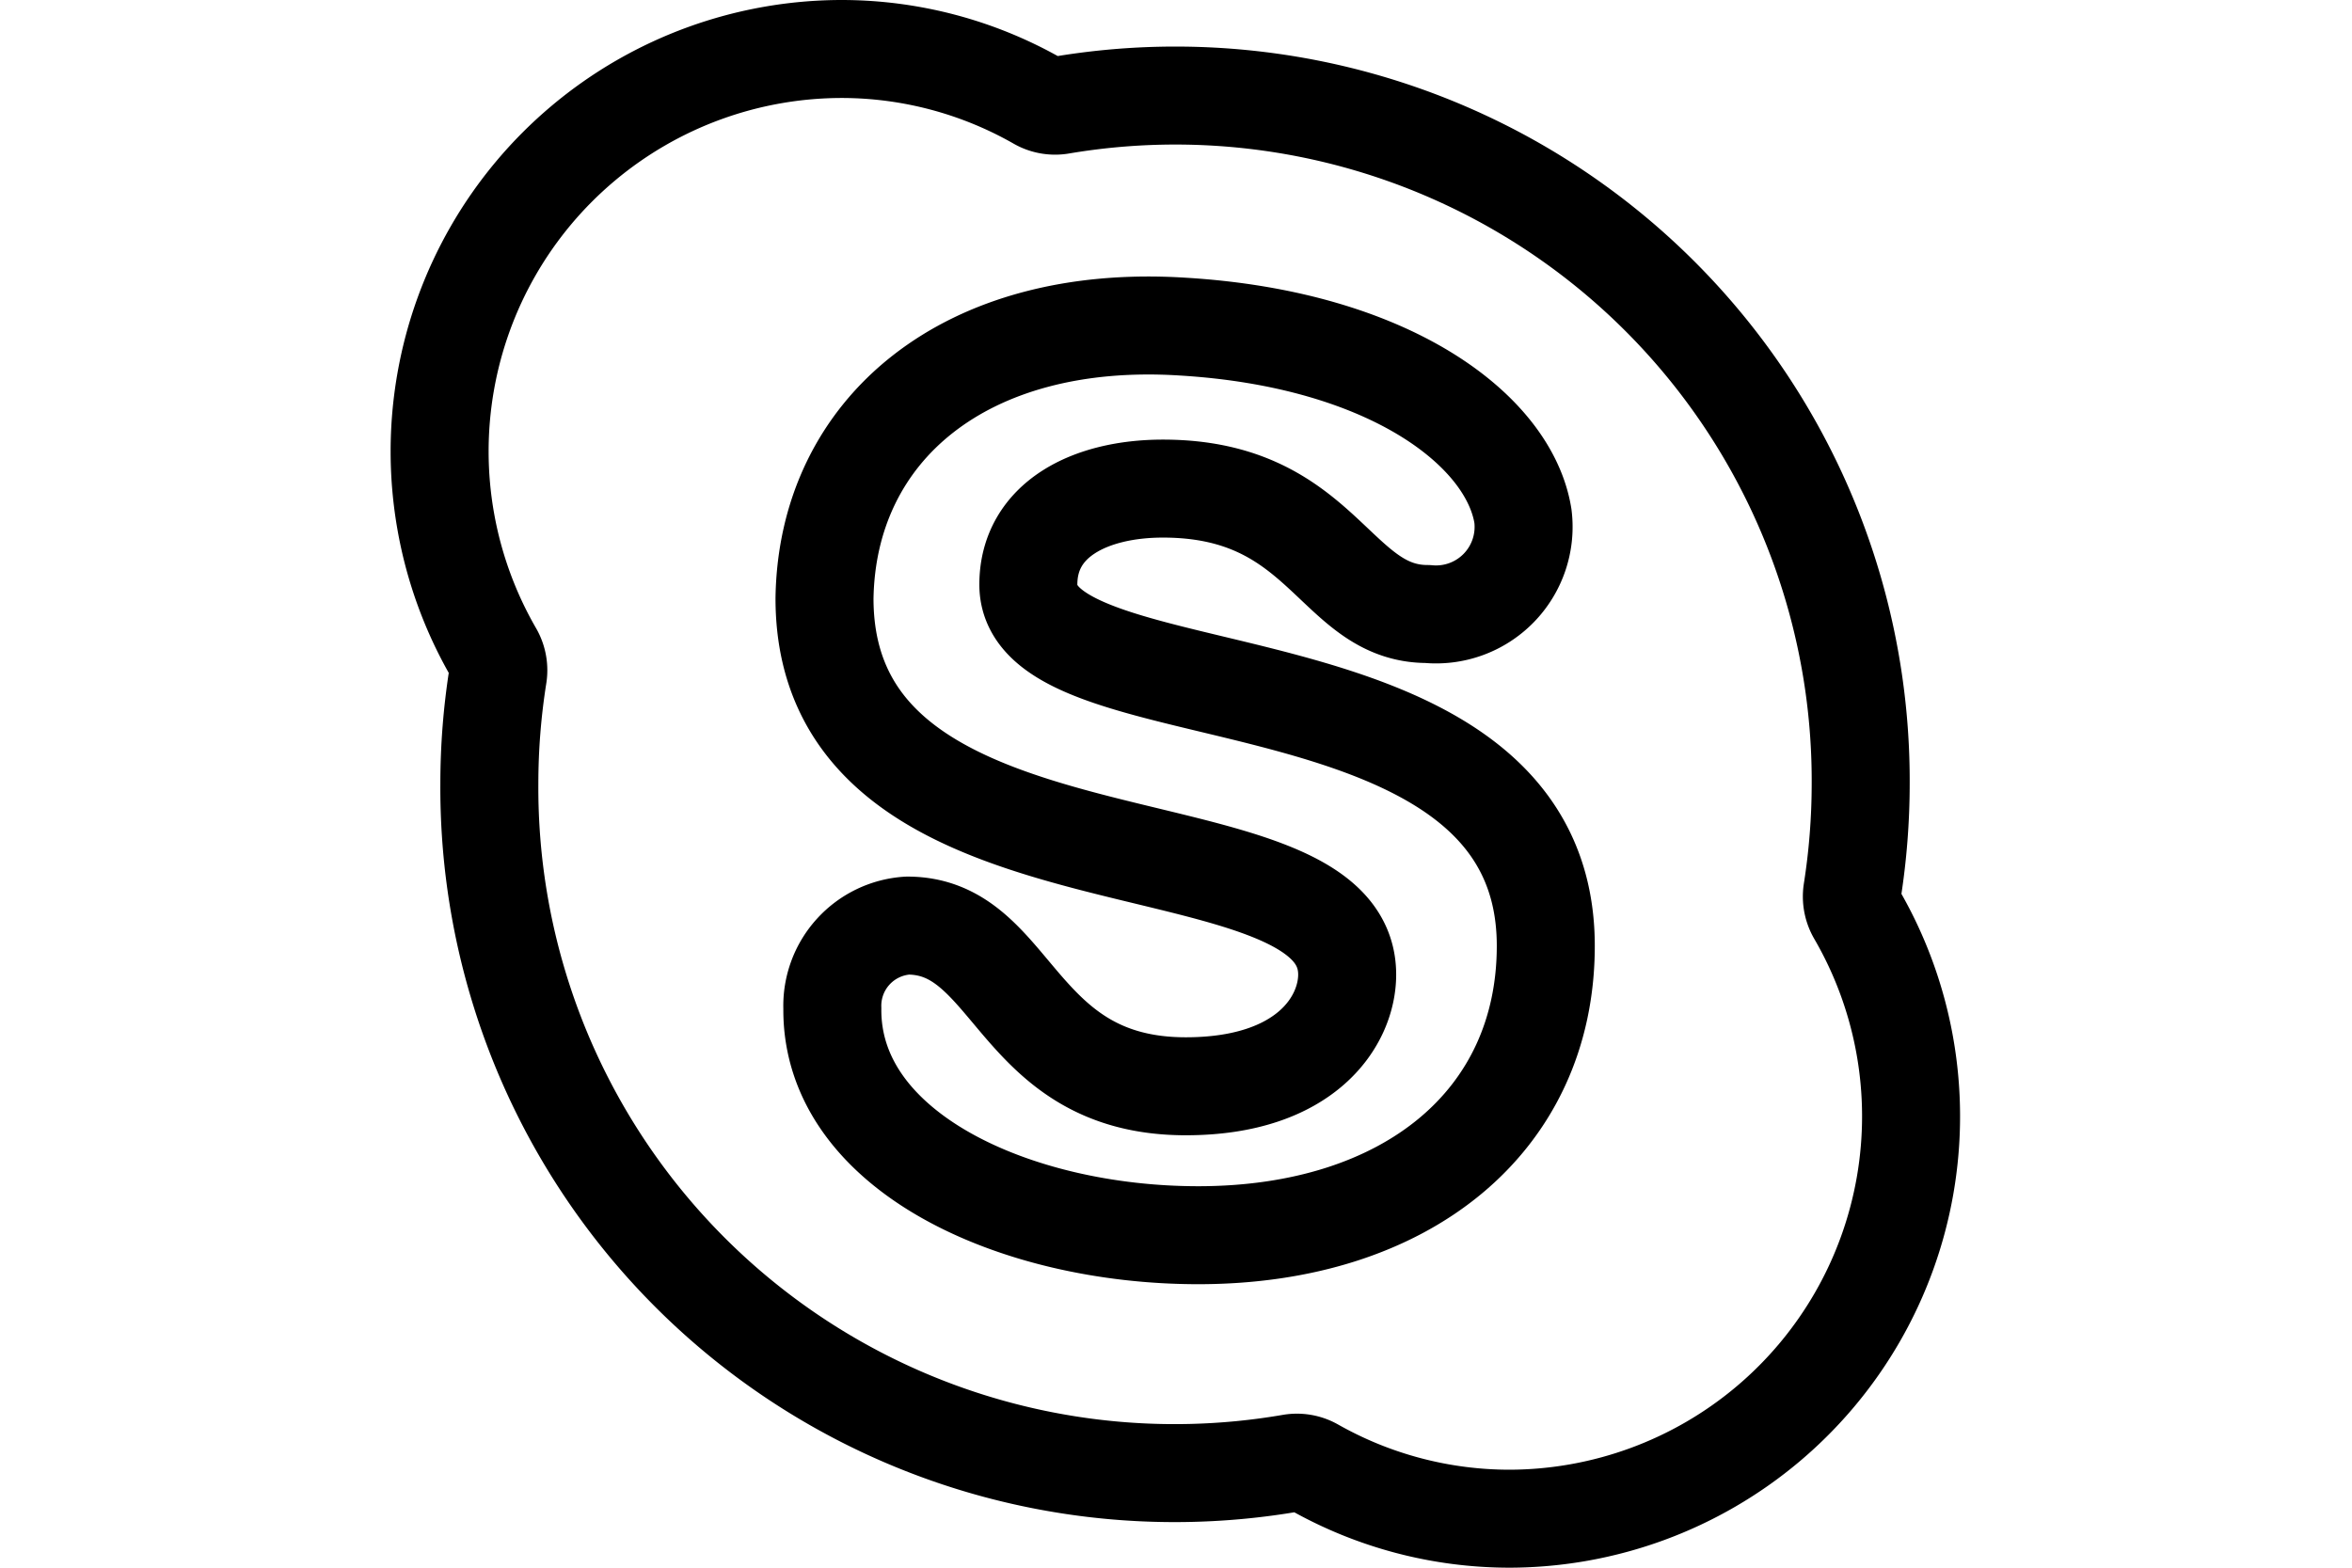 <?xml version="1.0" ?><svg id="Regular" height="1em" viewBox="0 0 24 24" xmlns="http://www.w3.org/2000/svg"><defs><style>.cls-1{fill:none;stroke:#000;stroke-linecap:round;stroke-linejoin:round;stroke-width:1.5px;}</style></defs><title/><path class="cls-1" d="M1.49,12A10.49,10.49,0,0,0,13.76,22.4a.53.53,0,0,1,.35.06,6.08,6.08,0,0,0,3,.79A6.16,6.16,0,0,0,22.42,14a.54.54,0,0,1-.07-.35A10.65,10.65,0,0,0,22.48,12,10.49,10.49,0,0,0,10.24,1.61a.53.53,0,0,1-.35-.06,6.07,6.07,0,0,0-3-.8A6.16,6.16,0,0,0,1.56,10a.54.54,0,0,1,.06.35A10.57,10.57,0,0,0,1.49,12ZM12.1,5c3.17.19,5,1.59,5.21,2.9A1.34,1.34,0,0,1,15.85,9.4c-1.43,0-1.58-1.92-4.05-1.92-1.11,0-2.06.47-2.06,1.47,0,2.11,7.92.88,7.92,5.53,0,2.68-2.13,4.43-5.32,4.43-2.8,0-5.62-1.28-5.6-3.47a1.23,1.23,0,0,1,1.15-1.27c1.65,0,1.63,2.46,4.26,2.46,1.84,0,2.47-1,2.47-1.71,0-2.54-8-1-8-5.76C6.66,6.57,8.78,4.79,12.1,5Z"/></svg>
